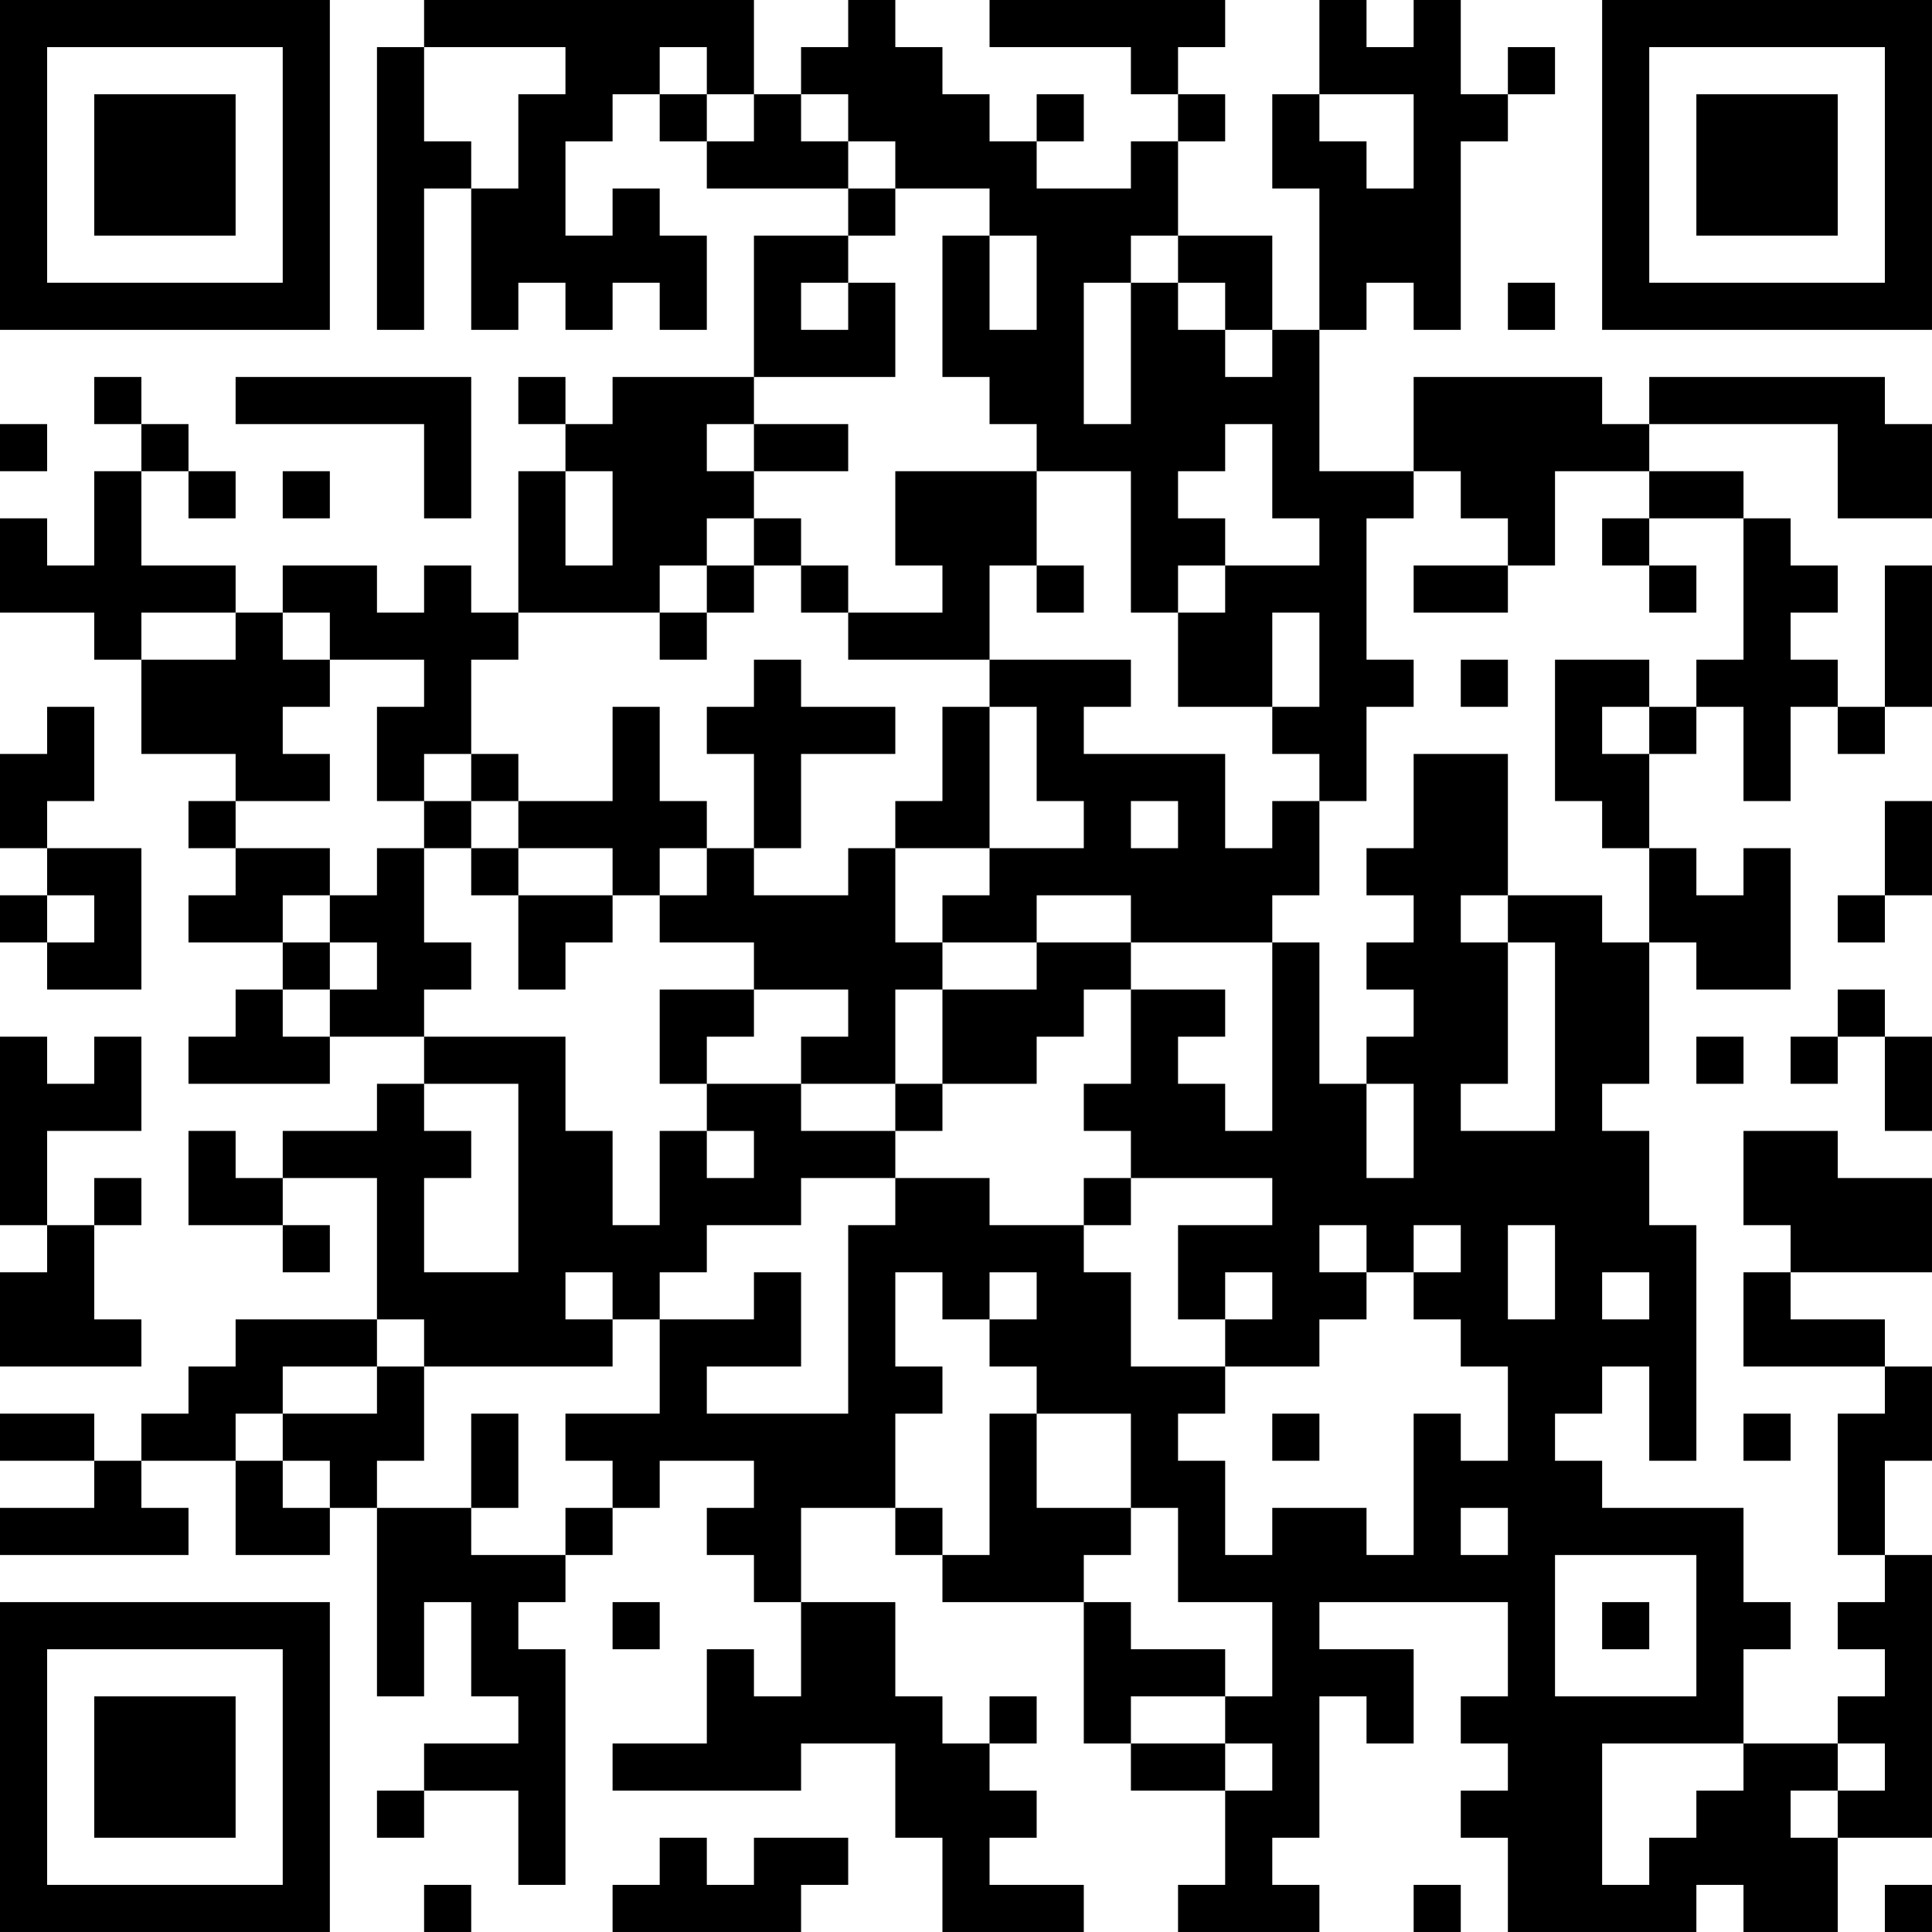 <?xml version="1.0" encoding="UTF-8"?>
<svg xmlns="http://www.w3.org/2000/svg" version="1.1" width="200" height="200" viewBox="0 0 200 200"><rect x="0" y="0" width="200" height="200" fill="#ffffff"/><g transform="scale(4.878)"><g transform="translate(0,0)"><path fill-rule="evenodd" d="M9 0L9 1L8 1L8 7L9 7L9 4L10 4L10 7L11 7L11 6L12 6L12 7L13 7L13 6L14 6L14 7L15 7L15 5L14 5L14 4L13 4L13 5L12 5L12 3L13 3L13 2L14 2L14 3L15 3L15 4L18 4L18 5L16 5L16 8L13 8L13 9L12 9L12 8L11 8L11 9L12 9L12 10L11 10L11 13L10 13L10 12L9 12L9 13L8 13L8 12L6 12L6 13L5 13L5 12L3 12L3 10L4 10L4 11L5 11L5 10L4 10L4 9L3 9L3 8L2 8L2 9L3 9L3 10L2 10L2 12L1 12L1 11L0 11L0 13L2 13L2 14L3 14L3 16L5 16L5 17L4 17L4 18L5 18L5 19L4 19L4 20L6 20L6 21L5 21L5 22L4 22L4 23L7 23L7 22L9 22L9 23L8 23L8 24L6 24L6 25L5 25L5 24L4 24L4 26L6 26L6 27L7 27L7 26L6 26L6 25L8 25L8 28L5 28L5 29L4 29L4 30L3 30L3 31L2 31L2 30L0 30L0 31L2 31L2 32L0 32L0 33L4 33L4 32L3 32L3 31L5 31L5 33L7 33L7 32L8 32L8 36L9 36L9 34L10 34L10 36L11 36L11 37L9 37L9 38L8 38L8 39L9 39L9 38L11 38L11 40L12 40L12 35L11 35L11 34L12 34L12 33L13 33L13 32L14 32L14 31L16 31L16 32L15 32L15 33L16 33L16 34L17 34L17 36L16 36L16 35L15 35L15 37L13 37L13 38L17 38L17 37L19 37L19 39L20 39L20 41L23 41L23 40L21 40L21 39L22 39L22 38L21 38L21 37L22 37L22 36L21 36L21 37L20 37L20 36L19 36L19 34L17 34L17 32L19 32L19 33L20 33L20 34L23 34L23 37L24 37L24 38L26 38L26 40L25 40L25 41L28 41L28 40L27 40L27 39L28 39L28 36L29 36L29 37L30 37L30 35L28 35L28 34L32 34L32 36L31 36L31 37L32 37L32 38L31 38L31 39L32 39L32 41L36 41L36 40L37 40L37 41L39 41L39 39L41 39L41 33L40 33L40 31L41 31L41 29L40 29L40 28L38 28L38 27L41 27L41 25L39 25L39 24L37 24L37 26L38 26L38 27L37 27L37 29L40 29L40 30L39 30L39 33L40 33L40 34L39 34L39 35L40 35L40 36L39 36L39 37L37 37L37 35L38 35L38 34L37 34L37 32L34 32L34 31L33 31L33 30L34 30L34 29L35 29L35 31L36 31L36 26L35 26L35 24L34 24L34 23L35 23L35 20L36 20L36 21L38 21L38 18L37 18L37 19L36 19L36 18L35 18L35 16L36 16L36 15L37 15L37 17L38 17L38 15L39 15L39 16L40 16L40 15L41 15L41 12L40 12L40 15L39 15L39 14L38 14L38 13L39 13L39 12L38 12L38 11L37 11L37 10L35 10L35 9L39 9L39 11L41 11L41 9L40 9L40 8L35 8L35 9L34 9L34 8L30 8L30 10L28 10L28 7L29 7L29 6L30 6L30 7L31 7L31 3L32 3L32 2L33 2L33 1L32 1L32 2L31 2L31 0L30 0L30 1L29 1L29 0L28 0L28 2L27 2L27 4L28 4L28 7L27 7L27 5L25 5L25 3L26 3L26 2L25 2L25 1L26 1L26 0L21 0L21 1L24 1L24 2L25 2L25 3L24 3L24 4L22 4L22 3L23 3L23 2L22 2L22 3L21 3L21 2L20 2L20 1L19 1L19 0L18 0L18 1L17 1L17 2L16 2L16 0ZM9 1L9 3L10 3L10 4L11 4L11 2L12 2L12 1ZM14 1L14 2L15 2L15 3L16 3L16 2L15 2L15 1ZM17 2L17 3L18 3L18 4L19 4L19 5L18 5L18 6L17 6L17 7L18 7L18 6L19 6L19 8L16 8L16 9L15 9L15 10L16 10L16 11L15 11L15 12L14 12L14 13L11 13L11 14L10 14L10 16L9 16L9 17L8 17L8 15L9 15L9 14L7 14L7 13L6 13L6 14L7 14L7 15L6 15L6 16L7 16L7 17L5 17L5 18L7 18L7 19L6 19L6 20L7 20L7 21L6 21L6 22L7 22L7 21L8 21L8 20L7 20L7 19L8 19L8 18L9 18L9 20L10 20L10 21L9 21L9 22L12 22L12 24L13 24L13 26L14 26L14 24L15 24L15 25L16 25L16 24L15 24L15 23L17 23L17 24L19 24L19 25L17 25L17 26L15 26L15 27L14 27L14 28L13 28L13 27L12 27L12 28L13 28L13 29L9 29L9 28L8 28L8 29L6 29L6 30L5 30L5 31L6 31L6 32L7 32L7 31L6 31L6 30L8 30L8 29L9 29L9 31L8 31L8 32L10 32L10 33L12 33L12 32L13 32L13 31L12 31L12 30L14 30L14 28L16 28L16 27L17 27L17 29L15 29L15 30L18 30L18 26L19 26L19 25L21 25L21 26L23 26L23 27L24 27L24 29L26 29L26 30L25 30L25 31L26 31L26 33L27 33L27 32L29 32L29 33L30 33L30 30L31 30L31 31L32 31L32 29L31 29L31 28L30 28L30 27L31 27L31 26L30 26L30 27L29 27L29 26L28 26L28 27L29 27L29 28L28 28L28 29L26 29L26 28L27 28L27 27L26 27L26 28L25 28L25 26L27 26L27 25L24 25L24 24L23 24L23 23L24 23L24 21L26 21L26 22L25 22L25 23L26 23L26 24L27 24L27 20L28 20L28 23L29 23L29 25L30 25L30 23L29 23L29 22L30 22L30 21L29 21L29 20L30 20L30 19L29 19L29 18L30 18L30 16L32 16L32 19L31 19L31 20L32 20L32 23L31 23L31 24L33 24L33 20L32 20L32 19L34 19L34 20L35 20L35 18L34 18L34 17L33 17L33 14L35 14L35 15L34 15L34 16L35 16L35 15L36 15L36 14L37 14L37 11L35 11L35 10L33 10L33 12L32 12L32 11L31 11L31 10L30 10L30 11L29 11L29 14L30 14L30 15L29 15L29 17L28 17L28 16L27 16L27 15L28 15L28 13L27 13L27 15L25 15L25 13L26 13L26 12L28 12L28 11L27 11L27 9L26 9L26 10L25 10L25 11L26 11L26 12L25 12L25 13L24 13L24 10L22 10L22 9L21 9L21 8L20 8L20 5L21 5L21 7L22 7L22 5L21 5L21 4L19 4L19 3L18 3L18 2ZM28 2L28 3L29 3L29 4L30 4L30 2ZM24 5L24 6L23 6L23 9L24 9L24 6L25 6L25 7L26 7L26 8L27 8L27 7L26 7L26 6L25 6L25 5ZM32 6L32 7L33 7L33 6ZM5 8L5 9L9 9L9 11L10 11L10 8ZM0 9L0 10L1 10L1 9ZM16 9L16 10L18 10L18 9ZM6 10L6 11L7 11L7 10ZM12 10L12 12L13 12L13 10ZM19 10L19 12L20 12L20 13L18 13L18 12L17 12L17 11L16 11L16 12L15 12L15 13L14 13L14 14L15 14L15 13L16 13L16 12L17 12L17 13L18 13L18 14L21 14L21 15L20 15L20 17L19 17L19 18L18 18L18 19L16 19L16 18L17 18L17 16L19 16L19 15L17 15L17 14L16 14L16 15L15 15L15 16L16 16L16 18L15 18L15 17L14 17L14 15L13 15L13 17L11 17L11 16L10 16L10 17L9 17L9 18L10 18L10 19L11 19L11 21L12 21L12 20L13 20L13 19L14 19L14 20L16 20L16 21L14 21L14 23L15 23L15 22L16 22L16 21L18 21L18 22L17 22L17 23L19 23L19 24L20 24L20 23L22 23L22 22L23 22L23 21L24 21L24 20L27 20L27 19L28 19L28 17L27 17L27 18L26 18L26 16L23 16L23 15L24 15L24 14L21 14L21 12L22 12L22 13L23 13L23 12L22 12L22 10ZM34 11L34 12L35 12L35 13L36 13L36 12L35 12L35 11ZM30 12L30 13L32 13L32 12ZM3 13L3 14L5 14L5 13ZM31 14L31 15L32 15L32 14ZM1 15L1 16L0 16L0 18L1 18L1 19L0 19L0 20L1 20L1 21L3 21L3 18L1 18L1 17L2 17L2 15ZM21 15L21 18L19 18L19 20L20 20L20 21L19 21L19 23L20 23L20 21L22 21L22 20L24 20L24 19L22 19L22 20L20 20L20 19L21 19L21 18L23 18L23 17L22 17L22 15ZM10 17L10 18L11 18L11 19L13 19L13 18L11 18L11 17ZM24 17L24 18L25 18L25 17ZM40 17L40 19L39 19L39 20L40 20L40 19L41 19L41 17ZM14 18L14 19L15 19L15 18ZM1 19L1 20L2 20L2 19ZM39 21L39 22L38 22L38 23L39 23L39 22L40 22L40 24L41 24L41 22L40 22L40 21ZM0 22L0 26L1 26L1 27L0 27L0 29L3 29L3 28L2 28L2 26L3 26L3 25L2 25L2 26L1 26L1 24L3 24L3 22L2 22L2 23L1 23L1 22ZM36 22L36 23L37 23L37 22ZM9 23L9 24L10 24L10 25L9 25L9 27L11 27L11 23ZM23 25L23 26L24 26L24 25ZM32 26L32 28L33 28L33 26ZM19 27L19 29L20 29L20 30L19 30L19 32L20 32L20 33L21 33L21 30L22 30L22 32L24 32L24 33L23 33L23 34L24 34L24 35L26 35L26 36L24 36L24 37L26 37L26 38L27 38L27 37L26 37L26 36L27 36L27 34L25 34L25 32L24 32L24 30L22 30L22 29L21 29L21 28L22 28L22 27L21 27L21 28L20 28L20 27ZM34 27L34 28L35 28L35 27ZM10 30L10 32L11 32L11 30ZM27 30L27 31L28 31L28 30ZM37 30L37 31L38 31L38 30ZM31 32L31 33L32 33L32 32ZM33 33L33 36L36 36L36 33ZM13 34L13 35L14 35L14 34ZM34 34L34 35L35 35L35 34ZM34 37L34 40L35 40L35 39L36 39L36 38L37 38L37 37ZM39 37L39 38L38 38L38 39L39 39L39 38L40 38L40 37ZM14 39L14 40L13 40L13 41L17 41L17 40L18 40L18 39L16 39L16 40L15 40L15 39ZM9 40L9 41L10 41L10 40ZM30 40L30 41L31 41L31 40ZM40 40L40 41L41 41L41 40ZM0 0L0 7L7 7L7 0ZM1 1L1 6L6 6L6 1ZM2 2L2 5L5 5L5 2ZM34 0L34 7L41 7L41 0ZM35 1L35 6L40 6L40 1ZM36 2L36 5L39 5L39 2ZM0 34L0 41L7 41L7 34ZM1 35L1 40L6 40L6 35ZM2 36L2 39L5 39L5 36Z" fill="#000000"/></g></g></svg>
